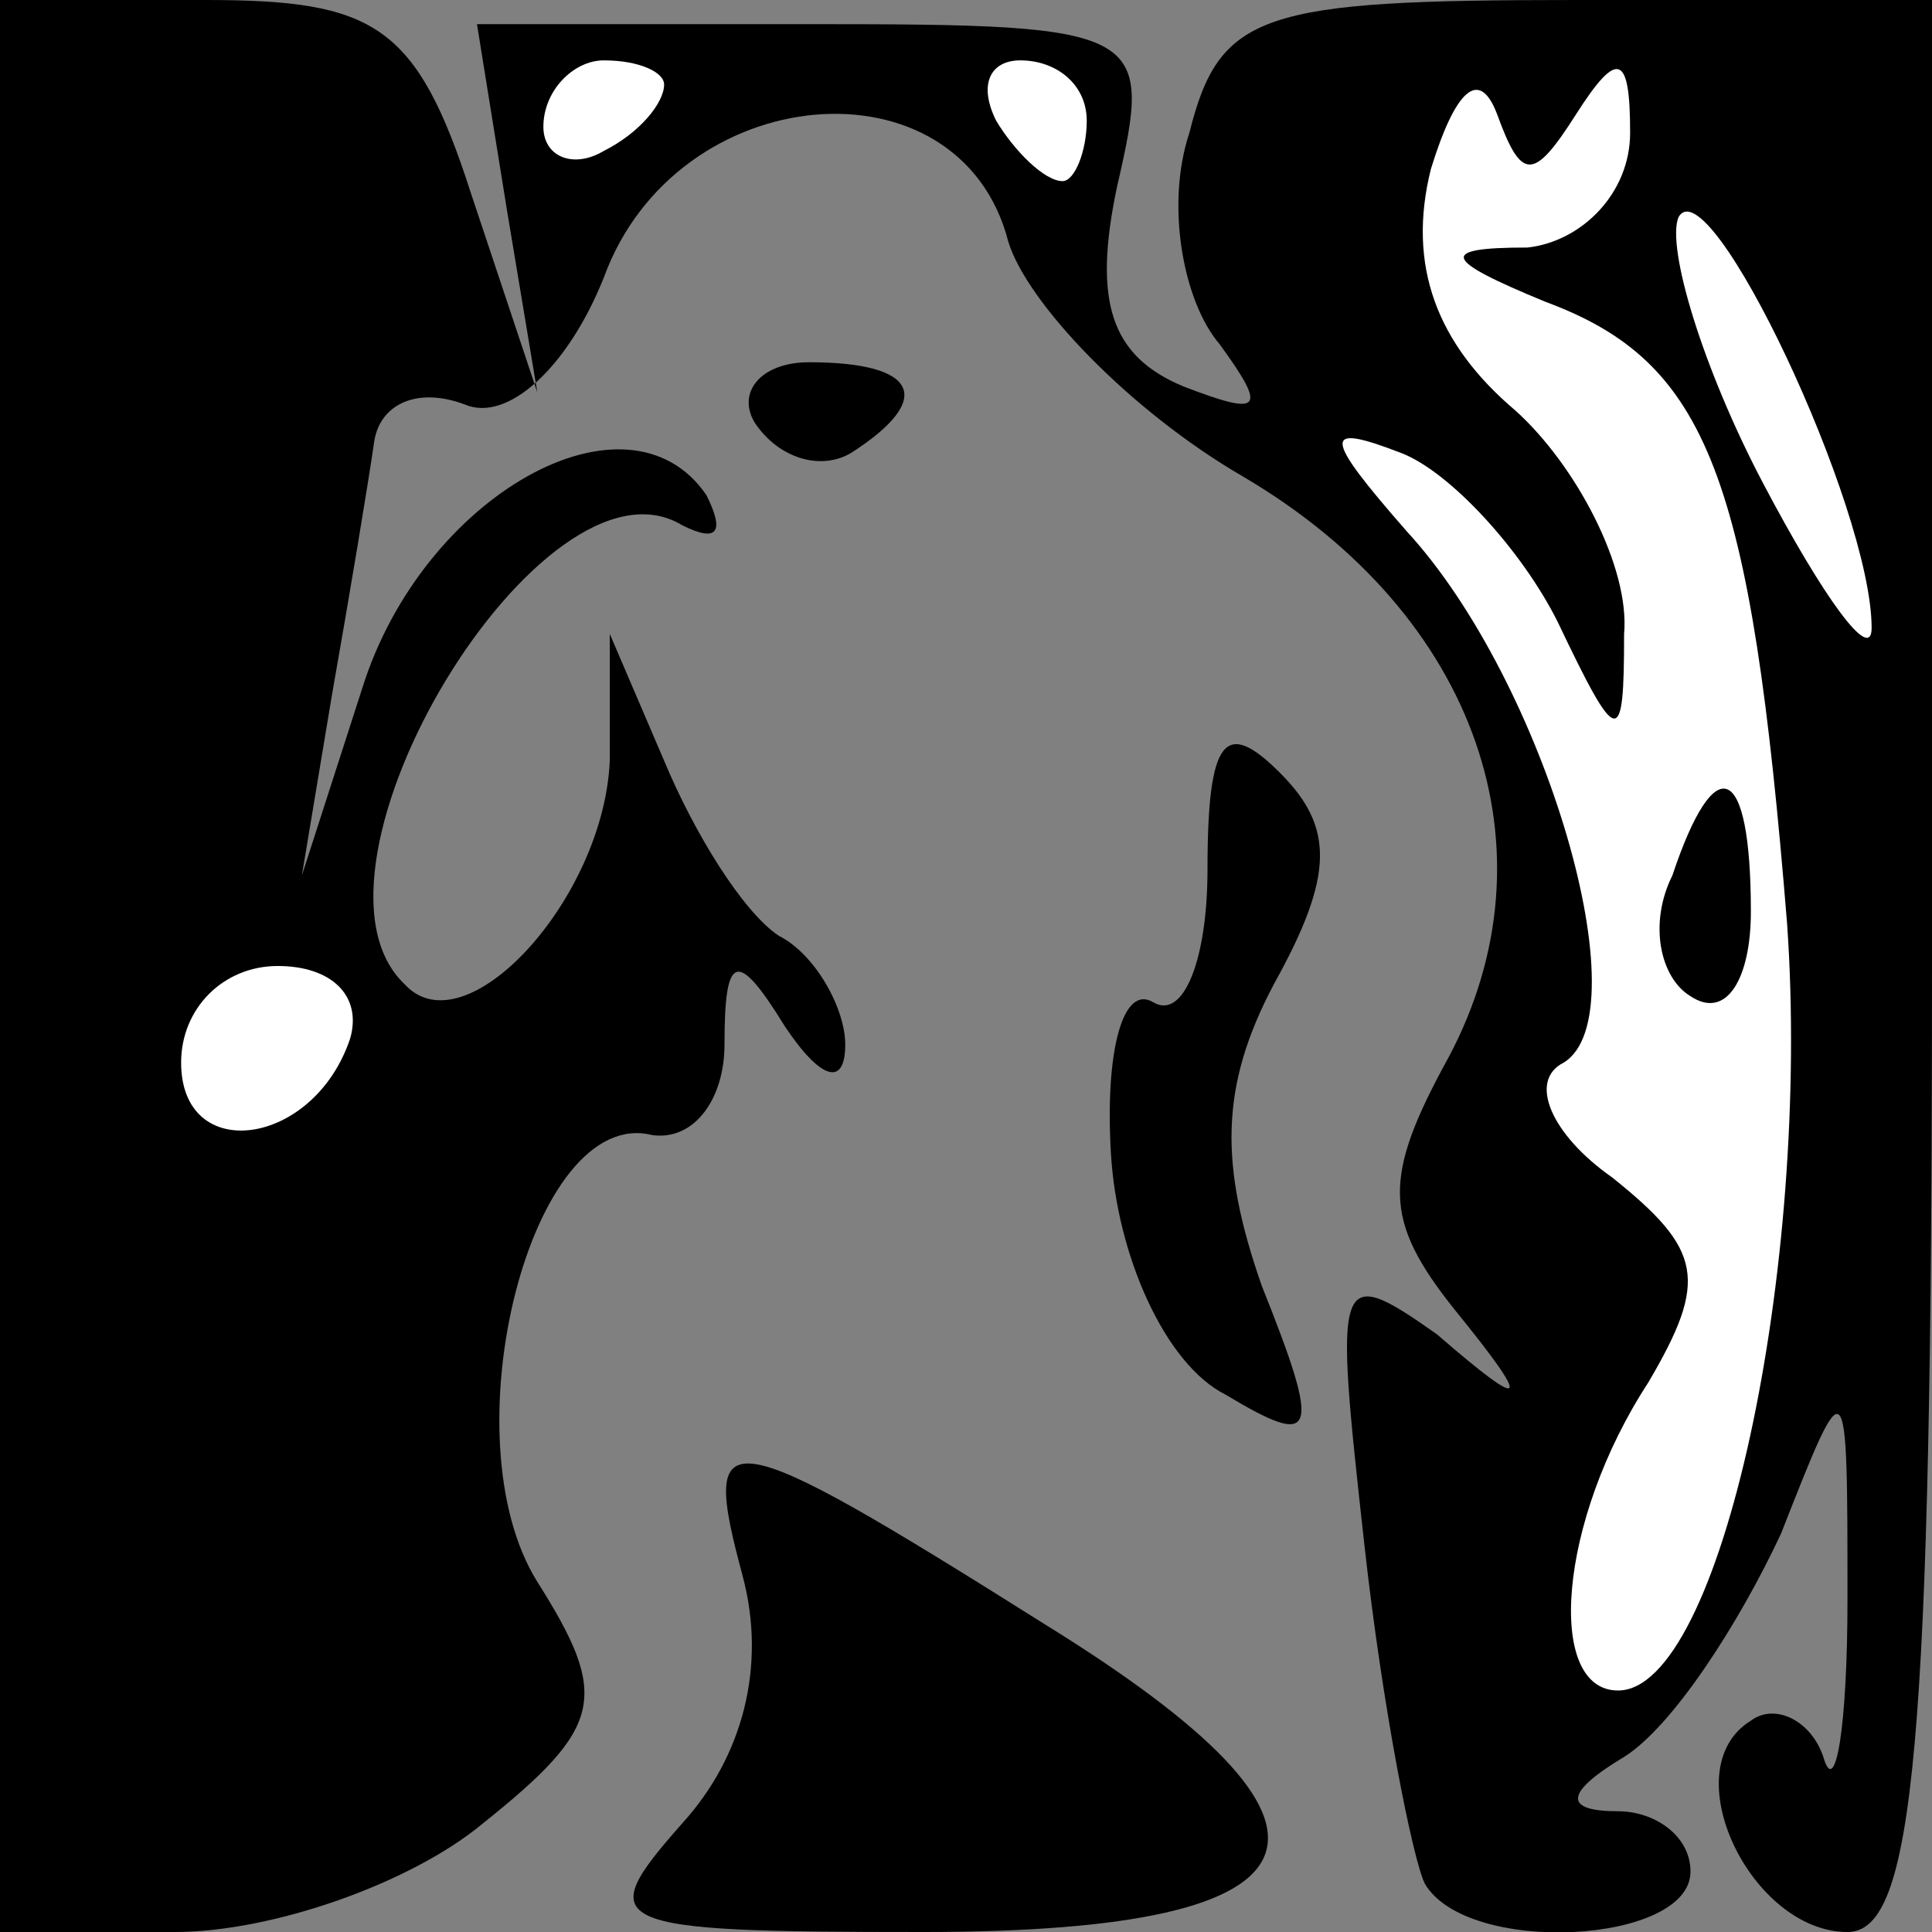 <?xml version="1.0" standalone="no"?>
<!DOCTYPE svg PUBLIC "-//W3C//DTD SVG 20010904//EN"
 "http://www.w3.org/TR/2001/REC-SVG-20010904/DTD/svg10.dtd">
<svg version="1.0" xmlns="http://www.w3.org/2000/svg"
 width="32pt" height="32pt" viewBox="0 0 32 32"
 preserveAspectRatio="xMidYMid meet">
<rect x="0" y="0" width="32" height="32" fill="#808080" stroke="none"/>
<g transform="translate(0,32) scale(0.1,-0.1)"
fill="#000000" stroke="none">
<path fill="#000000" stroke="none" d="M0 160 l0 -160 29 0 c16 0 39 8 51 18
20 16 21 21 9 40 -15 24 -1 79 19 74 7 -1 12 6 12 15 0 15 2 16 10 3 6 -9 10
-10 10 -3 0 6 -5 15 -11 18 -6 4 -14 17 -19 29 l-9 21 0 -21 c-1 -23 -24 -48
-34 -37 -20 19 23 90 46 76 6 -3 7 -1 4 5 -13 19 -47 0 -57 -32 l-10 -31 5 30
c3 17 6 35 7 42 1 6 7 9 15 6 7 -3 17 6 23 21 12 33 59 37 67 6 3 -10 20 -28
39 -39 39 -23 52 -62 34 -96 -11 -20 -11 -27 1 -42 13 -16 12 -17 -3 -4 -17
12 -17 10 -12 -35 3 -27 8 -52 10 -56 7 -12 44 -10 44 2 0 6 -6 10 -12 10 -9
0 -9 3 1 9 8 5 19 22 26 37 11 28 11 28 11 -11 0 -21 -2 -33 -4 -26 -2 6 -8 9
-12 6 -13 -8 0 -35 16 -35 11 0 14 30 14 160 l0 160 -59 0 c-52 0 -59 -2 -64
-22 -4 -12 -1 -28 5 -35 8 -11 7 -12 -6 -7 -12 5 -15 14 -11 33 6 26 5 27 -50
27 l-56 0 5 -31 5 -30 -11 33 c-9 28 -16 32 -44 32 l-34 0 0 -160z"/>
<path fill="#ffffff" stroke="none" d="M110 306 c0 -3 -4 -8 -10 -11 -5 -3
-10 -1 -10 4 0 6 5 11 10 11 6 0 10 -2 10 -4z"/>
<path fill="#ffffff" stroke="none" d="M180 300 c0 -5 -2 -10 -4 -10 -3 0 -8
5 -11 10 -3 6 -1 10 4 10 6 0 11 -4 11 -10z"/>
<path fill="#ffffff" stroke="none" d="M261 301 c7 11 9 10 9 -3 0 -10 -8 -18
-17 -19 -15 0 -14 -2 3 -9 27 -10 34 -29 40 -103 4 -57 -11 -127 -28 -127 -12
0 -10 28 5 51 10 17 9 22 -6 34 -10 7 -14 16 -8 19 13 8 -3 63 -26 88 -14 16
-14 18 -1 13 8 -3 20 -16 26 -28 10 -21 11 -21 11 -2 1 11 -8 28 -18 37 -13
11 -18 24 -14 40 4 13 8 17 11 9 4 -11 6 -11 13 0z"/>
<path fill="#ffffff" stroke="none" d="M310 216 c0 -6 -8 5 -18 24 -10 19 -16
39 -14 44 5 9 32 -48 32 -68z"/>
<path fill="#ffffff" stroke="none" d="M58 148 c-6 -18 -28 -21 -28 -4 0 9 7
16 16 16 9 0 14 -5 12 -12z"/>
<path fill="#000000" stroke="none" d="M277 175 c-4 -8 -2 -17 3 -20 6 -4 10
3 10 14 0 25 -6 27 -13 6z"/>
<path fill="#000000" stroke="none" d="M125 250 c4 -6 11 -8 16 -5 14 9 11 15
-7 15 -8 0 -12 -5 -9 -10z"/>
<path fill="#000000" stroke="none" d="M200 176 c0 -15 -4 -25 -9 -22 -5 3 -8
-8 -7 -25 1 -17 9 -35 19 -40 15 -9 16 -7 6 18 -7 20 -7 33 2 50 10 18 10 26
1 35 -9 9 -12 6 -12 -16z"/>
<path fill="#000000" stroke="none" d="M123 59 c4 -15 0 -30 -10 -41 -15 -17
-13 -18 40 -18 69 0 75 17 20 51 -54 34 -57 34 -50 8z"/>
</g>
</svg>
